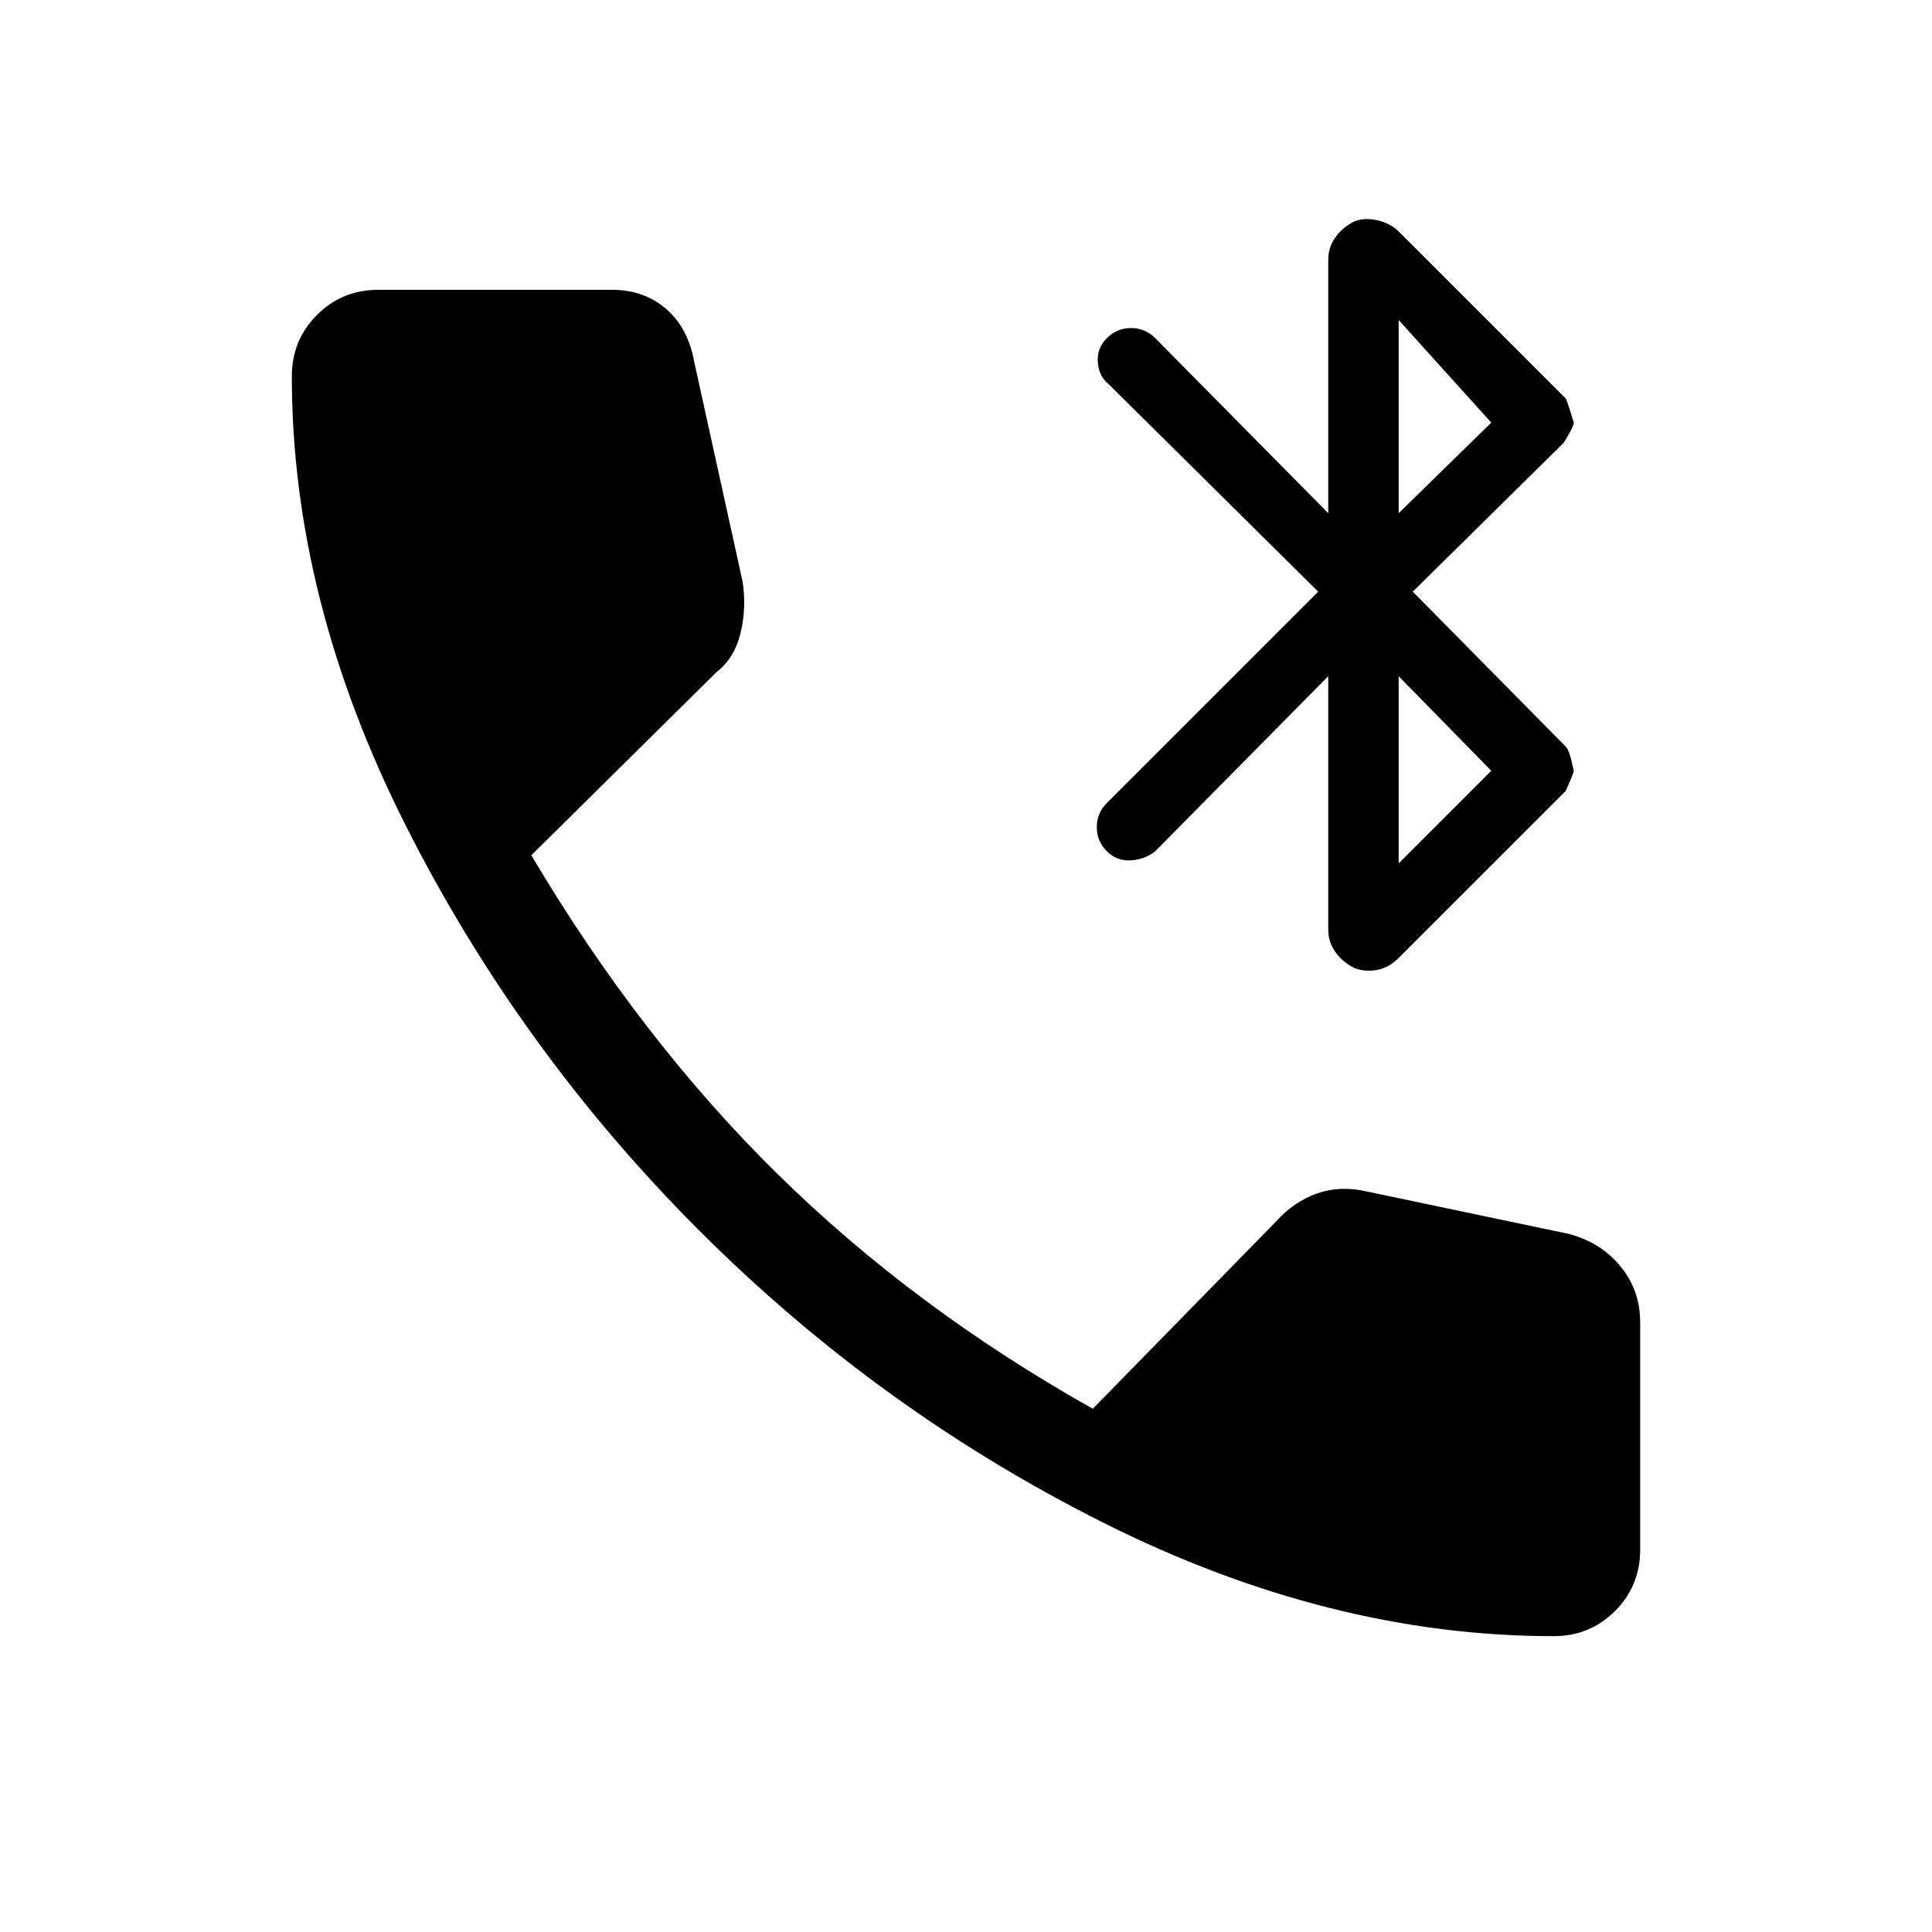 <svg xmlns="http://www.w3.org/2000/svg" height="40" width="40"><path d="M27.5 19.25V14l-3.583 3.625q-.209.167-.5.187-.292.021-.5-.187-.209-.208-.209-.5 0-.292.209-.5l4.375-4.375-4.334-4.292q-.208-.166-.229-.458-.021-.292.188-.5.208-.208.5-.208.291 0 .5.208l3.583 3.625v-5.25q0-.25.146-.458.146-.209.396-.334.208-.083.479-.021.271.063.437.23l3.459 3.458q.041.083.166.5 0 .083-.208.417L29.25 12.25l3.167 3.208q.083.084.166.5 0 .042-.166.417l-3.459 3.458q-.208.209-.458.25-.25.042-.458-.041-.25-.125-.396-.334-.146-.208-.146-.458Zm1.458-8.625 1.917-1.875-1.917-2.125Zm0 7.25 1.917-1.917L28.958 14Zm3.209 16q-4.625 0-9.292-2.333-4.667-2.334-8.396-6.063-3.729-3.729-6.083-8.396-2.354-4.666-2.354-9.291 0-.75.52-1.271Q7.083 6 7.833 6h4.834q.666 0 1.125.396.458.396.583 1.104l1 4.542q.083.541-.042 1.062t-.5.813L11 17.708q2.25 3.792 5.083 6.584 2.834 2.791 6.542 4.875l3.792-3.875q.375-.417.854-.584.479-.166 1.021-.041l4.166.875q.667.166 1.084.666.416.5.416 1.167v4.708q0 .75-.52 1.271-.521.521-1.271.521Z"/></svg>